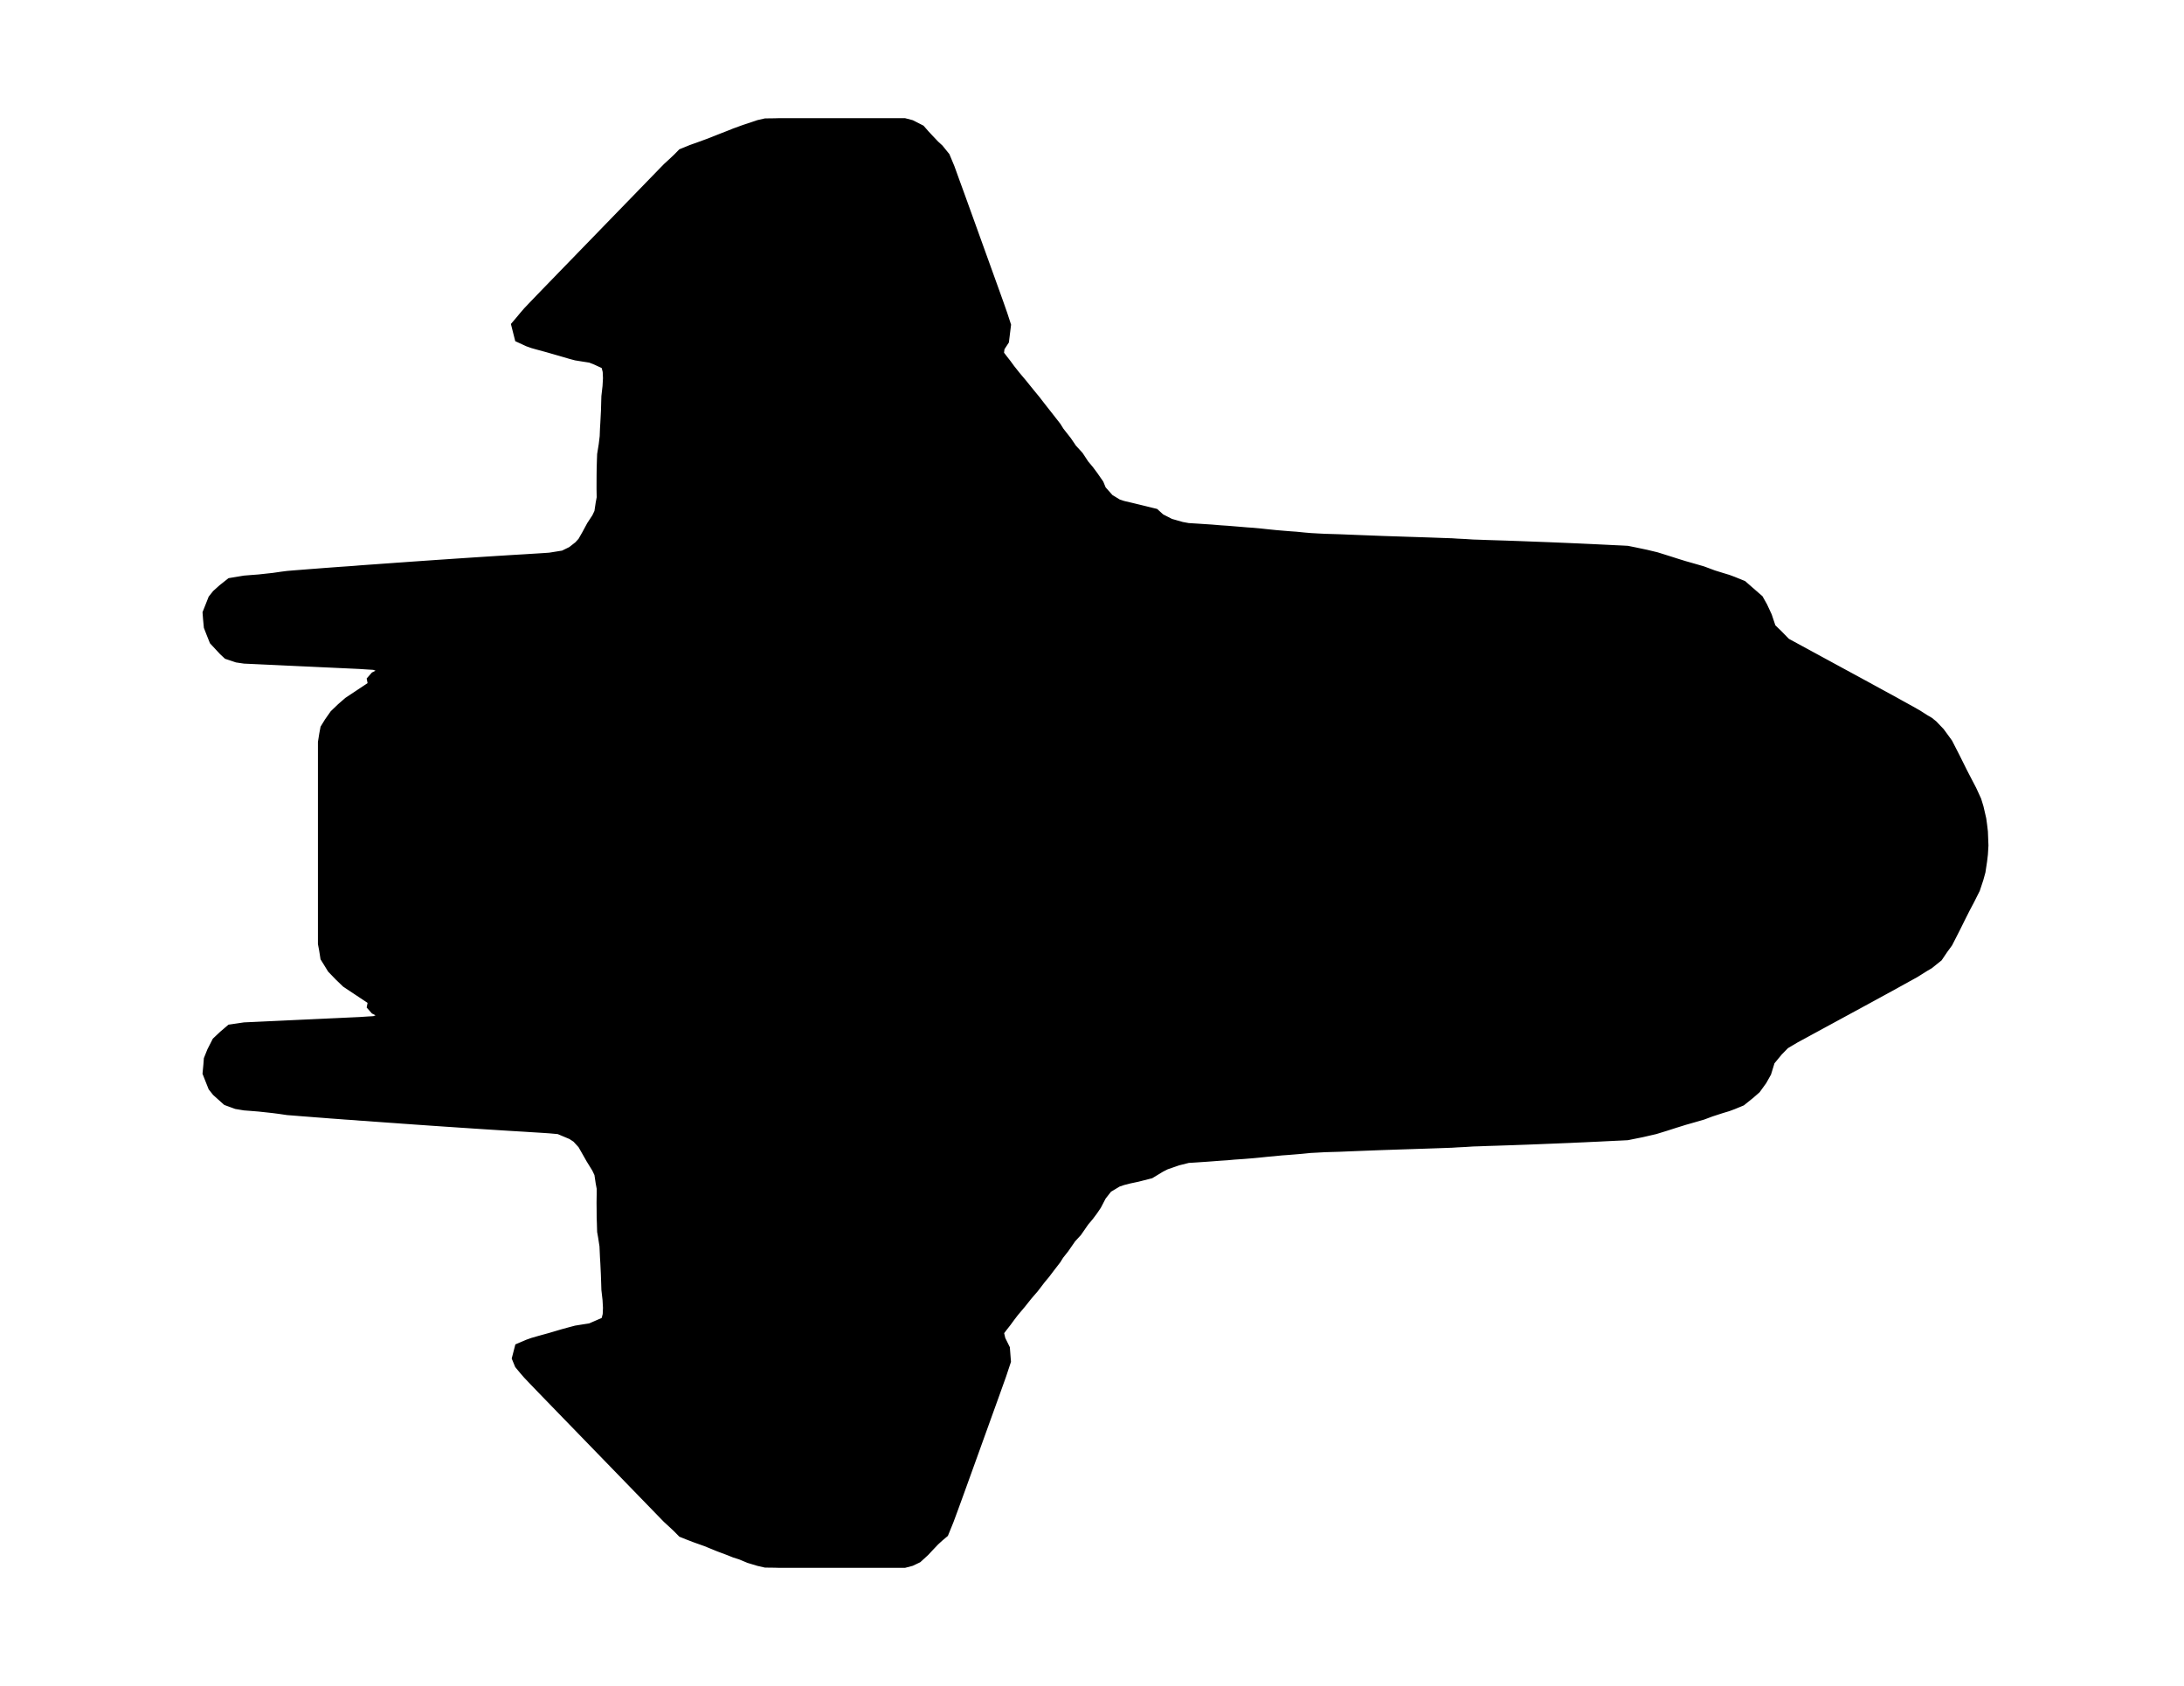 <svg viewBox="0 0 1000 772" version="1.1" xmlns="http://www.w3.org/2000/svg" xmlns:xlink="http://www.w3.org/1999/xlink" xml:space="preserve" style="fill-rule:evenodd;clip-rule:evenodd;stroke-miterlimit:1.414;">
  <path d="M896.901,423.475L898.397,420.445L900.613,416.069L902.573,412.361L905.088,407.356L906.664,402.607L907.609,399.182L908.341,394.348L908.715,391.21L908.961,387.134L908.715,380.79L908.341,377.652L907.967,374.942L906.733,369.59L905.703,366.229L903.497,361.416L901.548,357.686L899.144,353.044L896.901,348.53L895.865,346.454L894.781,344.336L892.49,339.865L890.305,336.866L888.783,334.79L885.541,331.408L883.709,329.924L881.659,328.729L878.465,326.68L875.308,324.882L870.513,322.236L866.656,320.091L863.917,318.602L860.632,316.814L857.321,315.006L854.57,313.501L852.028,312.119L847.804,309.825L844.124,307.829L839.226,305.167L834.986,302.862L831.68,301.063L826.435,298.214L824.336,297.072L822.168,295.893L818.184,293.727L814.707,290.168L811.583,287.137L809.82,281.871L807.727,277.368L805.809,273.958L801.601,270.303L798.247,267.363L793.686,265.512L791.352,264.647L788.863,263.895L784.751,262.625L779.784,260.773L776.868,259.93L774.069,259.125L771.559,258.415L768.211,257.385L764.963,256.345L758.576,254.344L753.897,253.218L748.669,252.119L745.171,251.415L742.393,251.271L738.575,251.094L735.755,250.95L731.979,250.769L729.154,250.63L725.378,250.46L722.558,250.326L718.782,250.166L715.962,250.043L712.186,249.889L709.366,249.771L705.59,249.627L702.546,249.515L698.995,249.376L696.34,249.275L692.393,249.136L689.926,249.046L685.798,248.917L681.375,248.779L677.14,248.624L674.513,248.544L670.854,248.304L667.345,248.138L664.814,247.968L660.087,247.808L654.18,247.594L647.355,247.37L644.877,247.295L641.469,247.178L637.48,247.05L633.02,246.901L630.275,246.794L626.425,246.644L623.204,246.522L619.829,246.388L616.79,246.266L613.233,246.122L609.121,245.999L606.632,245.924L603.812,245.785L600.036,245.572L597.216,245.332L593.44,244.953L590.62,244.756L586.844,244.446L584.019,244.201L580.243,243.816L576.937,243.459L573.647,243.16L571.18,242.995L567.052,242.648L562.058,242.237L559.03,242.04L554.8,241.688L547.563,241.213L544.102,240.999L541.197,240.466L536.07,239.004L531.701,236.773L529.111,234.41L522.264,232.729L518.205,231.747L514.274,230.824L512.026,230.066L508.362,227.82L504.949,223.957L503.833,221.23L501.083,217.277L499.107,214.641L497.061,212.208L494.487,208.302L491.448,204.972L489.061,201.456L485.701,197.188L484.243,194.867L482.417,192.535L480.387,189.936L477.21,185.897L474.694,182.637L472.093,179.478L468.547,175.092L465.658,171.656L463.153,168.503L461.497,166.235L459.9,164.192L458.154,161.913L458.485,159.368L460.498,156.289L461.417,148.814L459.799,143.836L458.09,138.954L456.872,135.549L454.901,130.075L452.861,124.409L451.115,119.564L449.747,115.775L448.305,111.774L447.371,109.186L445.875,105.024L445,102.596L444.129,100.184L442.911,96.812L441.71,93.477L440.631,90.489L439.402,87.112L437.838,82.822L435.589,76.595L433.399,71.35L430.414,67.658L428.513,65.918L425.789,63.048L423.962,61.084L421.917,58.742L417.436,56.458L414.162,55.599L409.884,55.594L357.107,55.594L354.794,55.663L350.426,55.717L347.173,56.458L344.033,57.525L340.647,58.635L336.155,60.273L333.506,61.335L330.238,62.61L324.608,64.841L320.015,66.516L316.362,67.818L311.898,69.643L309.767,71.825L307.497,73.959L305.019,76.232L303.171,78.132L300.858,80.517L298.62,82.822L296.575,84.935L294.364,87.208L292.228,89.412L289.979,91.733L287.87,93.899L285.829,96.007L283.378,98.53L281.375,100.595L279.436,102.596L276.782,105.328L274.881,107.286L273.044,109.186L270.186,112.131L268.386,113.983L266.645,115.775L263.591,118.929L261.892,120.674L260.253,122.365L256.989,125.726L253.86,128.96L252.156,130.715L250.394,132.535L247.472,135.549L245.672,137.422L243.798,139.37L241.165,142.139L239.328,144.263L237.202,146.829L235.573,148.729L237.202,155.158L241.576,157.175L243.798,157.96L246.046,158.594L250.394,159.774L256.648,161.572L261.347,162.943L263.591,163.535L266.864,164.064L270.186,164.581L272.638,165.542L276.782,167.457L277.455,170.114L277.589,173.166L277.38,176.864L276.857,181.463L276.782,183.875L276.675,187.839L276.376,193.671L276.221,196.206L276.083,199.786L275.639,203.495L274.908,208.046L274.806,210.879L274.699,214.641L274.662,217.453L274.646,221.23L274.641,223.904L274.71,227.82L274.245,230.317L273.626,234.41L272.536,236.693L270.186,240.274L267.975,244.366L266.133,247.594L264.45,249.435L261.444,251.788L257.806,253.565L251.633,254.557L248.855,254.749L245.854,254.936L239.915,255.304L237.202,255.464L234.377,255.635L230.606,255.87L227.781,256.046L224.005,256.286L221.185,256.468L217.409,256.713L214.589,256.9L210.813,257.15L207.993,257.337L204.217,257.599L201.392,257.785L197.616,258.047L194.796,258.239L191.021,258.506L188.201,258.698L184.425,258.975L181.605,259.167L177.829,259.445L175.004,259.642L171.228,259.92L168.872,260.08L164.632,260.389L162.282,260.592L159.766,260.773L155.521,261.062L151.44,261.366L148.62,261.574L144.844,261.867L142.019,262.081L138.243,262.379L135.423,262.598L131.647,262.908L128.828,263.271L125.052,263.82L122.232,264.124L118.456,264.535L115.631,264.749L111.855,265.053L109.035,265.522L105.259,266.152L101.483,269.151L98.663,271.68L96.863,273.958L95.752,276.775L94.252,280.548L94.465,283.365L94.823,287.137L95.918,289.954L97.424,293.727L101.782,298.417L103.812,300.322L108.389,301.853L111.855,302.365L114.68,302.493L118.456,302.669L121.276,302.803L125.052,302.974L127.872,303.107L131.647,303.288L134.467,303.416L138.243,303.593L141.069,303.721L144.844,303.897L147.664,304.03L151.44,304.201L154.26,304.334L158.036,304.505L160.856,304.638L164.632,304.814L168.702,305.081L171.228,305.231L173.893,306.212L176.387,306.911L173.893,307.786L171.228,309.142L169.503,311.105L169.962,313.501L167.254,315.299L164.632,317.039L161.881,318.869L159.056,320.742L155.777,323.591L152.567,326.68L150.105,330.18L148.204,333.275L147.67,336.092L147.072,339.865L147.072,432.135L147.606,434.953L148.198,438.725L149.539,440.881L151.44,443.975L154.826,447.486L158.036,450.576L160.034,451.909L162.789,453.74L167.249,456.701L169.957,458.499L169.503,460.895L171.228,462.853L173.893,464.214L176.382,465.089L173.893,465.788L171.228,466.775L168.707,466.919L164.632,467.191L161.812,467.319L158.036,467.495L155.216,467.628L151.44,467.799L148.62,467.933L144.844,468.103L142.019,468.237L138.243,468.407L135.423,468.541L131.647,468.717L128.828,468.85L125.052,469.026L122.232,469.154L118.456,469.331L115.631,469.464L111.855,469.635L108.458,470.136L105.259,470.606L101.809,473.556L98.663,476.518L96.329,481.09L94.823,484.863L94.609,487.68L94.252,491.452L95.362,494.27L96.863,498.042L98.663,500.32L100.65,502.108L103.47,504.632L108.084,506.318L111.855,506.947L114.68,507.161L118.456,507.465L121.276,507.769L125.052,508.18L127.872,508.548L131.647,509.098L134.467,509.311L138.243,509.621L141.069,509.834L144.844,510.133L147.664,510.341L151.44,510.64L154.698,510.874L158.036,511.131L162.271,511.408L164.632,511.611L167.292,511.776L171.228,512.08L174.053,512.278L177.829,512.555L180.649,512.747L184.425,513.03L187.245,513.222L191.021,513.494L193.84,513.686L197.616,513.953L200.442,514.14L204.217,514.407L207.037,514.588L210.813,514.85L213.633,515.031L217.409,515.287L220.229,515.468L224.005,515.714L226.83,515.89L230.606,516.135L233.426,516.306L237.202,516.536L239.91,516.696L243.798,516.941L248.861,517.256L251.627,517.443L255.74,517.816L261.444,520.212L263.591,521.621L266.133,524.406L267.441,526.695L269.882,530.995L272.536,535.307L273.626,537.59L274.245,541.683L274.71,544.18L274.705,546.778L274.646,550.77L274.678,553.555L274.699,557.359L274.801,560.198L274.908,563.954L275.356,566.489L275.981,570.544L276.221,575.794L276.376,578.329L276.611,583.227L276.782,588.12L276.857,590.537L277.38,595.136L277.589,598.834L277.46,601.886L276.782,604.548L274.635,605.487L270.186,607.424L266.902,607.931L263.591,608.465L261.347,609.057L257.566,610.087L251.798,611.794L246.906,613.144L243.798,614.041L241.581,614.825L237.239,616.676L235.877,621.948L237.202,625.176L239.322,627.737L241.165,629.861L243.798,632.63L245.672,634.578L247.472,636.451L250.394,639.465L252.156,641.285L253.854,643.04L256.989,646.274L258.645,647.981L261.892,651.326L263.591,653.071L266.645,656.225L268.386,658.017L270.186,659.874L273.038,662.814L274.881,664.714L276.782,666.672L279.436,669.404L281.375,671.405L283.378,673.47L285.829,675.994L287.87,678.101L289.979,680.273L292.222,682.588L294.364,684.792L296.575,687.07L298.62,689.178L300.858,691.488L303.171,693.868L305.013,695.768L307.491,698.041L309.767,700.175L311.898,702.357L314.749,703.504L318.29,704.86L322.964,706.519L328.918,708.947L333.506,710.665L336.155,711.732L338.932,712.613L342.751,714.208L347.168,715.542L350.431,716.284L354.794,716.337L357.112,716.406L414.162,716.406L417.441,715.542L420.523,714.059L423.962,710.916L425.789,708.947L428.513,706.082L430.414,704.342L432.764,702.357L435.114,696.584L437.143,691.099L438.874,686.345L440.241,682.588L441.71,678.523L442.618,675.994L444.129,671.816L445,669.404L445.875,666.976L446.853,664.266L448.305,660.232L449.422,657.132L450.565,653.968L452.124,649.63L454.276,643.67L456.407,637.758L457.972,633.382L459.233,629.861L461.385,623.383L460.91,617.269L458.859,613.123L458.159,610.087L459.9,607.808L461.497,605.77L463.158,603.497L464.91,601.208L468.098,597.425L471.084,593.674L473.989,590.313L477.178,586.145L479.202,583.723L481.29,580.959L484.243,577.133L485.493,575.116L487.886,572.091L491.085,567.476L493.755,564.568L497.061,559.792L499.112,557.359L501.083,554.723L502.754,552.258L504.949,548.043L507.678,544.543L512.026,541.934L514.274,541.176L517.132,540.44L520.87,539.65L526.991,538.092L531.706,535.232L534.067,534.026L539.515,532.143L544.113,530.995L546.986,530.819L553.016,530.414L559.03,529.96L562.058,529.763L565.081,529.48L569.284,529.197L573.647,528.84L576.745,528.546L580.243,528.184L583.068,527.938L586.844,527.554L589.664,527.356L593.44,527.047L596.26,526.807L600.036,526.428L602.856,526.284L606.632,526.076L609.131,526.001L613.233,525.884L616.266,525.756L619.829,525.612L623.065,525.484L626.425,525.356L629.298,525.244L633.02,525.105L635.44,525.025L639.616,524.881L644.871,524.71L647.36,524.63L652.541,524.459L658.816,524.246L664.819,524.032L667.34,523.867L670.854,523.696L674.507,523.456L677.14,523.381L681.375,523.221L685.798,523.088L688.185,523.003L692.393,522.869L694.978,522.768L698.995,522.629L702.311,522.501L705.59,522.373L708.41,522.256L712.186,522.111L715.006,521.989L718.782,521.839L721.602,521.706L725.378,521.546L728.203,521.407L731.979,521.236L734.799,521.092L738.575,520.906L742.399,520.73L745.171,520.591L748.359,519.945L751.766,519.262L758.052,517.816L762.966,516.301L767.372,514.887L771.559,513.585L774.069,512.875L776.868,512.07L779.789,511.227L783.619,509.791L788.281,508.276L791.352,507.353L793.686,506.488L797.697,504.834L801.601,501.697L804.544,499.141L807.428,495.166L809.511,491.452L811.139,486.154L814.707,481.832L817.741,478.737L822.168,476.107L824.336,474.928L826.435,473.786L830.313,471.678L834.986,469.138L837.528,467.757L842.442,465.089L846.132,463.082L850.725,460.591L854.57,458.499L857.321,457L860.616,455.202L863.917,453.398L866.656,451.909L869.135,450.527L873.38,448.18L877.114,446.126L881.659,443.271L883.709,442.076L885.541,440.592L887.881,438.725L890.305,435.134L892.495,432.135L893.99,429.227L895.865,425.546L896.901,423.475Z" stroke="currentColor" stroke-width="3" id="voyager-deck-2" />
  <path d="M575.506,396.469L315.873,396.469L315.873,435.728L315.957,435.728L315.957,435.771L315.971,435.771L315.971,460.935L315.957,460.935L315.957,497.732C368.403,497.346 508.993,496.007 618.948,492.205C595.131,467.744 578.218,432.91 575.506,396.469ZM644.738,491.242C690.773,489.386 728.981,487.025 749.147,484.031C750.801,483.785 753.668,483.45 753.869,482.786C756.885,472.813 760.739,455.927 765.77,443.037C742.683,438.212 724.612,419.749 720.384,396.469C719.346,389.66 719.049,382.73 720.384,375.531C724.618,352.218 742.734,333.736 765.867,328.943C760.788,316.021 756.904,298.983 753.869,288.946C753.668,288.282 750.801,287.947 749.147,287.701C729.206,284.741 691.621,282.399 646.273,280.552C620.524,307.321 601.844,346.523 601.844,386.239C601.844,425.839 619.269,464.618 644.738,491.242ZM781.118,425.467C801.447,423.77 817.416,406.748 817.416,386C817.416,364.126 799.667,346.394 777.773,346.394C755.878,346.394 738.129,364.126 738.129,386C738.129,407.874 755.878,425.606 777.773,425.606C777.879,425.606 777.985,425.606 778.091,425.605C779.071,425.31 780.08,425.253 781.118,425.467ZM620.495,279.581C510.257,275.735 368.498,274.386 315.873,273.999L315.873,375.531L575.569,375.531C578.58,339.086 596.571,304.008 620.495,279.581ZM294.999,518.806L294.999,460.935L294.915,435.771L294.915,260.734L294.999,260.734L294.999,252.927C294.999,252.927 668.035,256.066 749.147,268.449C753.559,269.122 766.962,269.738 768.033,272.6C774.208,289.101 777.839,327.803 781.673,327.223L781.673,327.856C812.067,329.861 836.1,355.126 836.1,386C836.1,416.874 812.067,442.139 781.673,444.144L781.673,444.509C777.839,443.929 774.208,482.631 768.033,499.132C766.962,501.994 753.559,502.61 749.147,503.283C679.639,513.894 395.759,517.718 315.957,518.595L315.957,518.806L294.999,518.806ZM753.55,288.737L753.556,288.73L753.555,288.732L753.55,288.737Z" stroke="currentColor" stroke-width="2" id="hallway"/>
  <path d="M646.395,280.583C646.409,280.569 646.799,280.683 647.519,280.629C665.491,279.271 755.288,286.935 753.55,288.737C757.757,301.784 761.093,315.561 764.988,328.302C736.32,338.939 718.579,357.131 719.23,386.066C719.981,419.484 739.236,434.255 765.867,444.397C760.705,457.212 756.571,470.133 753.937,483.212C754.369,485.706 653.489,490.225 647.006,491.143C646.523,491.211 645.763,491.276 645.762,491.275C618.647,464.506 601.844,427.333 601.844,386.239C601.844,344.827 618.908,307.396 646.395,280.583Z" id="room-18" stroke="currentColor" name="Medical Center"/>
<path d="M191.557,313.754L294.915,282.234L294.915,489.766L191.557,457.687C151.772,409.091 154.183,361.151 191.557,313.754Z" id="room-19" stroke="currentColor" name="Shuttle Flight Deck"/>
<path d="M294.915,252.927L294.915,282.234L191.956,313.46C158.674,280.549 156.086,263.621 184.192,262.676C204.49,261.726 276.296,256.906 294.915,252.927Z" id="room-20" stroke="currentColor" name="Shuttle Control Room"/>
<path d="M816.955,322.899C826.296,321.316 835.114,318.752 833.884,313.395L836.524,314.831L838.39,315.845L841.741,317.665L845.425,319.669L847.435,320.764L850.267,322.311L853.224,323.925L856.206,325.559L858.298,326.697L862.149,328.869L865.352,330.661L868.886,332.635L872.156,334.706L875.686,336.911L878.412,338.568L879.966,340.802L882.519,344.501L883.846,346.538L885.904,349.709L887.26,351.789L888.535,353.745L890.242,356.368L891.848,358.842L894.098,362.306L895.536,364.549L898.186,368.638L900.152,371.808L902.263,375.632L904.62,379.212L905.38,381.758L905.178,384.592L905.178,387.494L905.192,391.976L903.725,394.402L901.682,397.909L900.152,400.273L897.787,404.078L895.536,407.532L893.214,411.14L891.848,413.244L890.242,415.714L888.535,418.337L887.265,420.287L885.904,422.377L883.846,425.543L881.432,429.045L879.966,431.279L878.412,433.513L874.027,436.203L872.161,437.38L868.088,439.898L864.597,441.843L860.351,444.231L856.946,446.124L856.206,446.528L852.667,448.459L850.267,449.77L847.44,451.317L844.328,453.013L840.299,455.199L838.39,456.242L836.524,457.25L832.446,459.47C833.764,453.705 824.728,451.206 815.504,449.691C836.354,439.304 851.039,414.968 851.249,386.536C851.25,386.358 851.251,386.179 851.251,386L851.251,385.952L851.251,385.919C851.251,357.888 837.18,333.753 816.955,322.899Z" id="room-21" stroke="currentColor" name="Stellar Cartography"/>
<path d="M810.227,451.969C798.147,447.856 775.867,448.402 783.998,444.491C784.49,444.255 784.977,444.014 785.46,443.77C814.04,440.011 836.1,415.579 836.1,386C836.1,355.722 812.985,330.837 783.424,327.998C774.949,324.551 799.32,324.888 811.878,320.509C834.787,329.835 851.251,355.598 851.251,385.919C851.251,416.964 833.992,443.23 810.227,451.969Z" id="room-22" stroke="currentColor" name="Astrometric Navigation"/>
<path d="M782.279,327.363C780.484,329.174 776.553,307.798 772.709,287.356L785.437,288.089L793.864,294.124L821.169,295.515C824.538,296.487 830.952,300.532 832.729,304.177C834.744,308.308 831.954,312.089 833.041,313.271C835.672,316.131 832.121,319.172 817.416,322.54C816.836,323.038 814.11,320.965 812.421,319.771C812.181,319.602 812.064,319.439 811.755,319.602C806.406,322.42 791.035,324.408 785.835,324.693C784.365,324.773 782.279,327.363 782.279,327.363ZM781.37,444.97C779.575,443.159 775.644,464.535 771.8,484.977L784.528,484.244L792.955,478.209L820.26,476.818C823.629,475.846 830.043,471.801 831.82,468.156C833.835,464.025 831.045,460.244 832.132,459.062C834.763,456.202 831.212,453.161 816.507,449.793C815.927,449.295 813.201,451.368 811.512,452.562C811.272,452.731 811.155,452.894 810.845,452.731C805.497,449.913 790.126,447.925 784.926,447.64C783.456,447.56 781.37,444.97 781.37,444.97Z" id="room-23" stroke="currentColor" name="Escape Pods"/>
<path d="M294.915,188.141h136.858v64.786h-136v-64Z" id="room-24" stroke="currentColor" name="Air Filtration System"/>
<path d="M294.915,518.806h118.455v58.642h-118v-58Z" id="room-25" stroke="currentColor" name="Auxiliary Life Support"/>
<path d="M575.506,396.469L315.873,396.469L315.873,435.728L315.957,435.728L315.957,435.771L315.971,435.771L315.971,460.935L315.957,460.935L315.957,497.732C368.403,497.346 508.993,496.007 618.948,492.205C595.131,467.744 578.218,432.91 575.506,396.469ZM620.495,279.581C510.257,275.735 368.498,274.386 315.873,273.999L315.873,375.531L575.569,375.531C578.58,339.086 596.571,304.008 620.495,279.581Z" id="room-26" stroke="currentColor" name="Fire Suppression Center"/>
</svg>